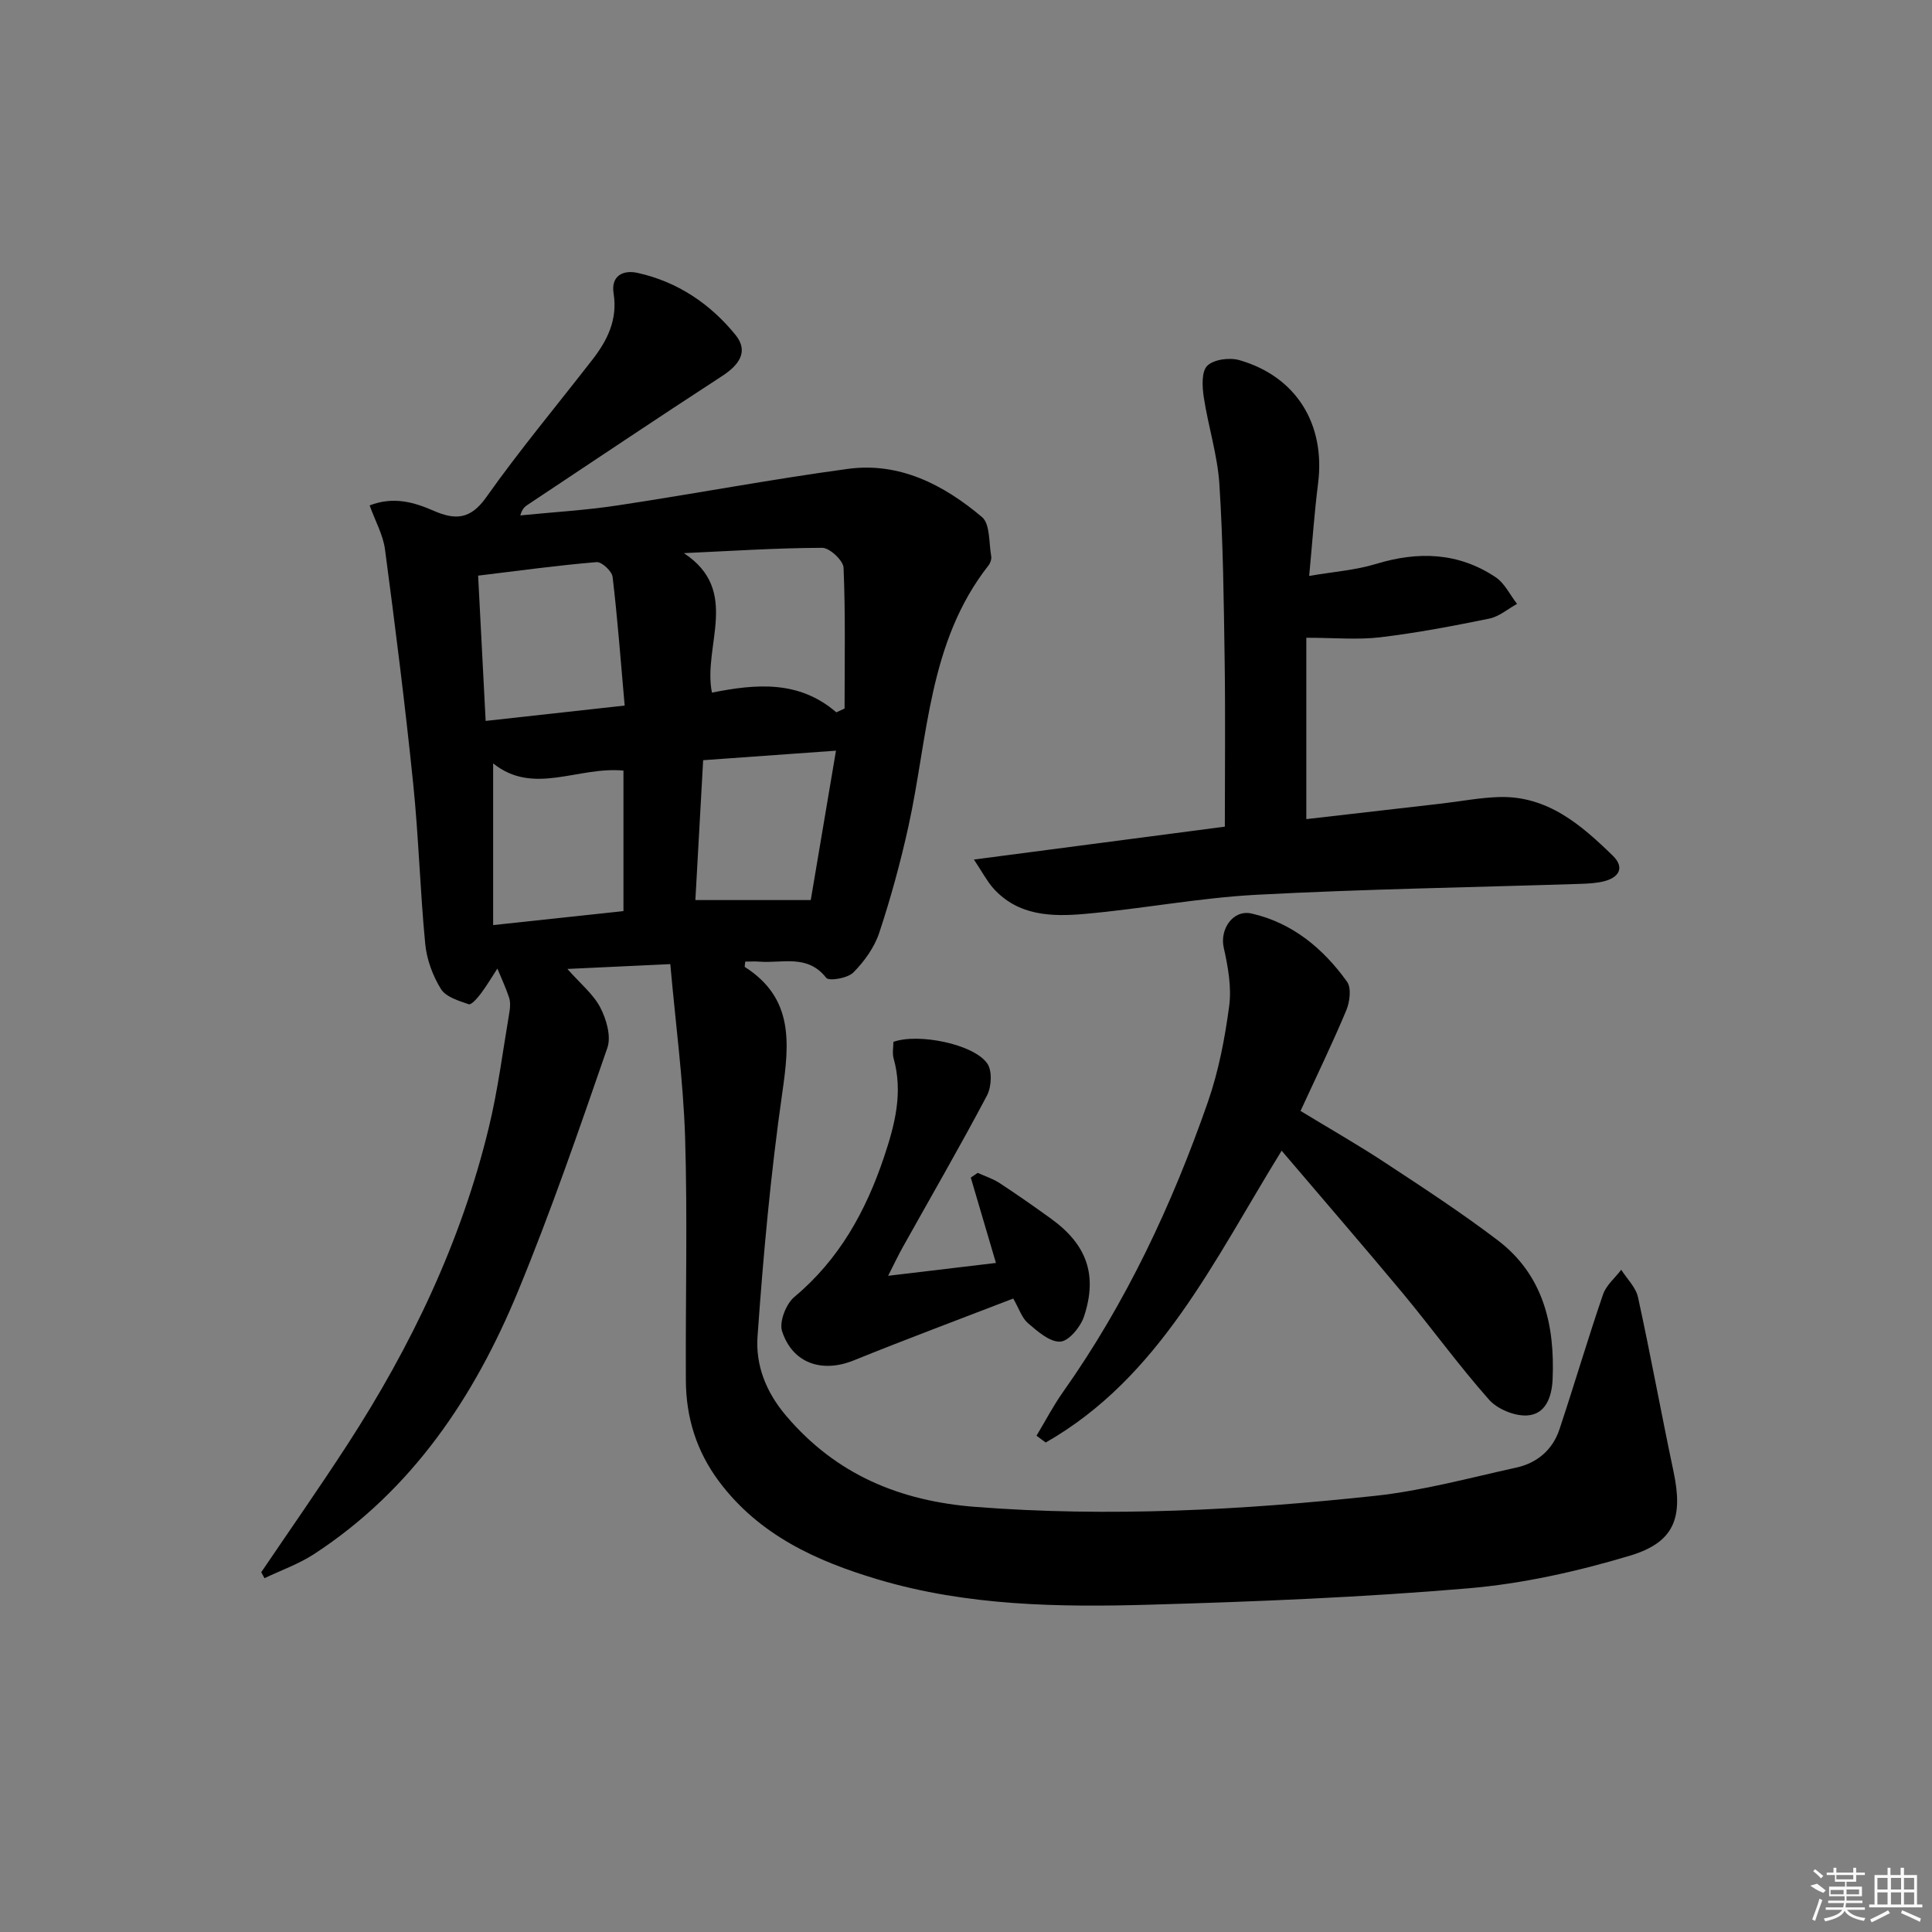<svg enable-background="new 0 0 400 400" viewBox="0 0 400 400" xmlns="http://www.w3.org/2000/svg"><rect x="0" y="0" width="400" height="400" fill="#808080" stroke="none"/><path d="m138.78 199.61c-8.09.38-14.34.67-21.31 1 2.69 3.05 5.36 5.2 6.81 7.98 1.27 2.43 2.29 5.97 1.47 8.35-5.85 16.92-11.68 33.89-18.51 50.43-9.03 21.87-21.9 41.12-42.19 54.37-3.17 2.07-6.85 3.36-10.29 5.01-.22-.41-.45-.83-.67-1.24 5.95-8.79 12.03-17.48 17.81-26.38 13.2-20.35 23.58-42.01 29.3-65.67 1.91-7.88 2.92-15.97 4.28-23.98.16-.96.21-2.04-.08-2.94-.68-2.05-1.6-4.01-2.42-6.01-1.13 1.73-2.18 3.52-3.42 5.17-.69.91-1.97 2.4-2.51 2.22-2.08-.71-4.74-1.51-5.76-3.16-1.7-2.74-2.94-6.11-3.25-9.32-1.07-11.06-1.36-22.21-2.5-33.26-1.66-16.17-3.69-32.31-5.83-48.43-.4-3.01-2.01-5.85-3.18-9.11 4.96-1.92 9.22-.65 13.28 1.12 4.5 1.96 7.61 1.78 10.86-2.81 6.91-9.76 14.6-18.98 21.94-28.43 3.14-4.04 5.29-8.33 4.43-13.76-.58-3.63 1.91-4.93 4.96-4.26 8.25 1.82 15.04 6.39 20.28 12.84 2.8 3.45.71 6.25-2.78 8.52-13.53 8.79-26.92 17.79-40.36 26.72-.54.36-1.03.81-1.42 2.13 6.72-.67 13.48-1.06 20.15-2.07 15.9-2.4 31.72-5.4 47.65-7.56 10.73-1.46 19.88 3.3 27.79 9.97 1.71 1.44 1.41 5.33 1.91 8.12.1.58-.17 1.39-.55 1.88-12.49 15.89-12.52 35.58-16.59 54.05-1.64 7.43-3.65 14.8-6.04 22.02-1.01 3.04-3.1 5.94-5.37 8.23-1.17 1.18-5.04 1.83-5.61 1.1-3.86-4.95-9.07-2.98-13.8-3.35-.98-.08-1.97-.01-2.96-.01-.04.54-.19 1.05-.06 1.13 10.1 6.46 9.2 15.74 7.73 25.99-2.4 16.74-3.94 33.62-5.13 50.49-.42 5.87 1.69 11.45 5.9 16.4 10.39 12.24 23.61 17.68 39.25 18.89 27.65 2.14 55.21.66 82.68-2.29 9.85-1.06 19.54-3.71 29.26-5.85 4.32-.95 7.53-3.68 8.94-7.93 3.09-9.28 5.85-18.67 9.02-27.92.65-1.91 2.49-3.42 3.77-5.11 1.19 1.89 3.02 3.63 3.47 5.68 2.62 11.99 4.81 24.07 7.35 36.07 2.02 9.52.27 14.66-9.03 17.45-10.88 3.26-22.21 5.8-33.5 6.76-21.86 1.86-43.82 2.75-65.76 3.38-18.95.55-37.98.26-56.37-5.21-12.71-3.78-24.62-9.15-32.96-20.31-4.68-6.27-6.82-13.25-6.86-20.91-.09-16.82.36-33.66-.16-50.46-.4-11.86-2-23.67-3.06-35.73zm-39.79-80.43c.52 10.09 1.03 19.76 1.56 30.08 9.69-1.07 18.79-2.08 28.78-3.18-.85-9.56-1.48-18.13-2.5-26.64-.14-1.19-2.25-3.15-3.31-3.06-8.04.67-16.05 1.77-24.53 2.8zm74.16 28.3c.57-.26 1.14-.52 1.71-.78 0-9.72.2-19.45-.21-29.15-.06-1.5-2.88-4.14-4.42-4.13-9.55.03-19.09.67-28.64 1.1 11.85 7.81 3.85 19.21 5.81 28.88 9.11-1.81 17.99-2.62 25.75 4.08zm-71.05 10.57v33.48c9.57-1.03 18.42-1.98 26.98-2.9 0-10.03 0-19.58 0-29.09-9.5-.89-18.61 5.23-26.98-1.49zm43.48-.66c-.56 10-1.1 19.68-1.61 28.96h23.89c1.75-10.39 3.42-20.3 5.22-30.93-9.38.67-18.22 1.3-27.5 1.97z"/><path d="m201.64 177.96c18.36-2.41 35.24-4.62 51.95-6.81 0-11.88.13-23.19-.04-34.49-.18-12.15-.31-24.31-1.09-36.42-.39-6.05-2.32-11.98-3.23-18.01-.33-2.17-.5-5.32.73-6.51 1.37-1.33 4.64-1.74 6.67-1.15 11.79 3.41 17.82 13.29 16.26 25.55-.75 5.92-1.16 11.88-1.84 19.12 4.98-.86 9.55-1.18 13.83-2.48 8.76-2.67 17.07-2.4 24.78 2.75 1.87 1.25 2.97 3.65 4.43 5.52-1.9 1.04-3.7 2.62-5.73 3.04-7.47 1.53-14.99 2.96-22.57 3.87-4.7.56-9.52.1-15.33.1v37.55c9.01-1.03 18.51-2.12 28.01-3.22 3.96-.46 7.91-1.23 11.88-1.35 10.01-.3 16.98 5.73 23.56 12.14 2.55 2.48 1.27 4.57-1.94 5.33-1.59.38-3.28.46-4.93.51-22.28.72-44.58 1.07-66.84 2.25-11.92.63-23.74 2.92-35.65 3.97-6.81.6-13.8.42-18.94-5.36-1.25-1.42-2.14-3.14-3.97-5.9z"/><path d="m265.35 238.24c-14.12 22.88-25.25 46.94-48.85 60.42-.63-.47-1.27-.94-1.9-1.41 1.82-3.03 3.46-6.19 5.5-9.07 13.06-18.47 22.56-38.74 29.97-60 2.22-6.38 3.53-13.18 4.42-19.9.52-3.92-.25-8.16-1.13-12.09-.85-3.78 1.9-7.94 5.79-7.05 8.44 1.93 14.81 7.24 19.74 14.11.94 1.31.57 4.19-.16 5.94-2.88 6.88-6.14 13.59-9.47 20.82 5.88 3.58 11.77 6.93 17.42 10.65 7.91 5.2 15.86 10.39 23.39 16.11 9.46 7.19 11.87 17.52 11.38 28.83-.16 3.64-1.45 7.19-5.21 7.45-2.62.18-6.2-1.29-7.95-3.26-6.28-7.09-11.85-14.8-17.91-22.1-8.12-9.74-16.4-19.3-25.03-29.45z"/><path d="m209.78 268.85c-11.11 4.29-22.12 8.39-33.01 12.8-6.51 2.64-12.65.69-14.85-6.03-.63-1.94.82-5.66 2.53-7.09 9.3-7.77 14.81-17.75 18.58-28.99 2.25-6.69 3.97-13.34 1.98-20.42-.3-1.07-.04-2.3-.04-3.41 5.08-1.85 16.6.42 19.43 4.47 1.06 1.51.89 4.85-.06 6.64-5.59 10.58-11.59 20.94-17.43 31.39-.95 1.69-1.77 3.45-3.03 5.93 7.92-.94 14.93-1.78 22.32-2.66-1.83-6.2-3.52-11.93-5.21-17.67.48-.33.95-.65 1.43-.98 1.52.69 3.15 1.21 4.53 2.11 3.62 2.37 7.16 4.85 10.66 7.38 7.38 5.33 9.69 11.63 6.81 20.28-.72 2.15-3.15 5.09-4.92 5.17-2.19.1-4.71-2.15-6.69-3.84-1.26-1.1-1.84-3.03-3.03-5.08z"/><g fill="#fafafa"><path d="m374.8 390.4 1.4-.4c.7.5 1.3 1 1.8 1.4l-.5.5c-1.5-.6-2.1-1.1-2.7-1.5zm1 7.3-.6-.3c.5-1.4 1.1-2.8 1.5-4.3.2.1.4.2.6.3-.5 1.3-1 2.8-1.5 4.3zm-.4-10.3.4-.4c.4.3 1 .8 1.7 1.4l-.5.5c-.4-.5-1-1-1.6-1.5zm2.5.3h1.7v-1h.6v1h3.5v-1h.6v1h1.8v.5h-1.8v1.4h-2v1h3.2v2h-3.2v.9h3.3v.5h-3.4c0 .3-.1.6-.1.9h4v.5h-3.7c.7.9 1.9 1.5 3.8 1.7-.1.2-.2.4-.3.6-2.1-.4-3.5-1.1-4-2.1-.4 1-1.8 1.7-4 2.2-.1-.2-.2-.4-.3-.6 2.1-.4 3.4-1 3.8-1.8h-3.4v-.5h3.6c.1-.3.1-.6.2-.9h-3.3v-.5h3.4c0-.3 0-.6 0-.9h-3.2v-2h3.3v-1h-2.1v-1.4h-1.7v-.5zm1.1 3.5v1h2.7c0-.3 0-.4 0-.4 0-.1 0-.2 0-.2 0-.1 0-.2 0-.3h-2.7zm1.2-3v.9h3.5v-.9zm4.7 3h-2.6v.6.4h2.6z"/><path d="m393.6 386.7h.6v1.5h2.7v6.1h1.1v.6h-11v-.6h1.1v-6.1h2.7v-1.5h.6v1.5h2.1v-1.5zm-2.7 8.8.4.6c-1.2.6-2.5 1.3-3.8 1.9-.1-.2-.2-.4-.3-.6 1.2-.6 2.5-1.2 3.7-1.9zm-2.2-6.7v2.4h2.1v-2.4zm0 3v2.5h2.1v-2.5zm2.8-3v2.4h2.1v-2.4zm0 3v2.5h2.1v-2.5zm6 6.1c-1.4-.7-2.7-1.3-3.9-1.8l.2-.6c1.5.6 2.7 1.2 3.9 1.7zm-1.2-9.1h-2.1v2.4h2.1zm-2.1 3v2.5h2.1v-2.5z"/></g></svg>